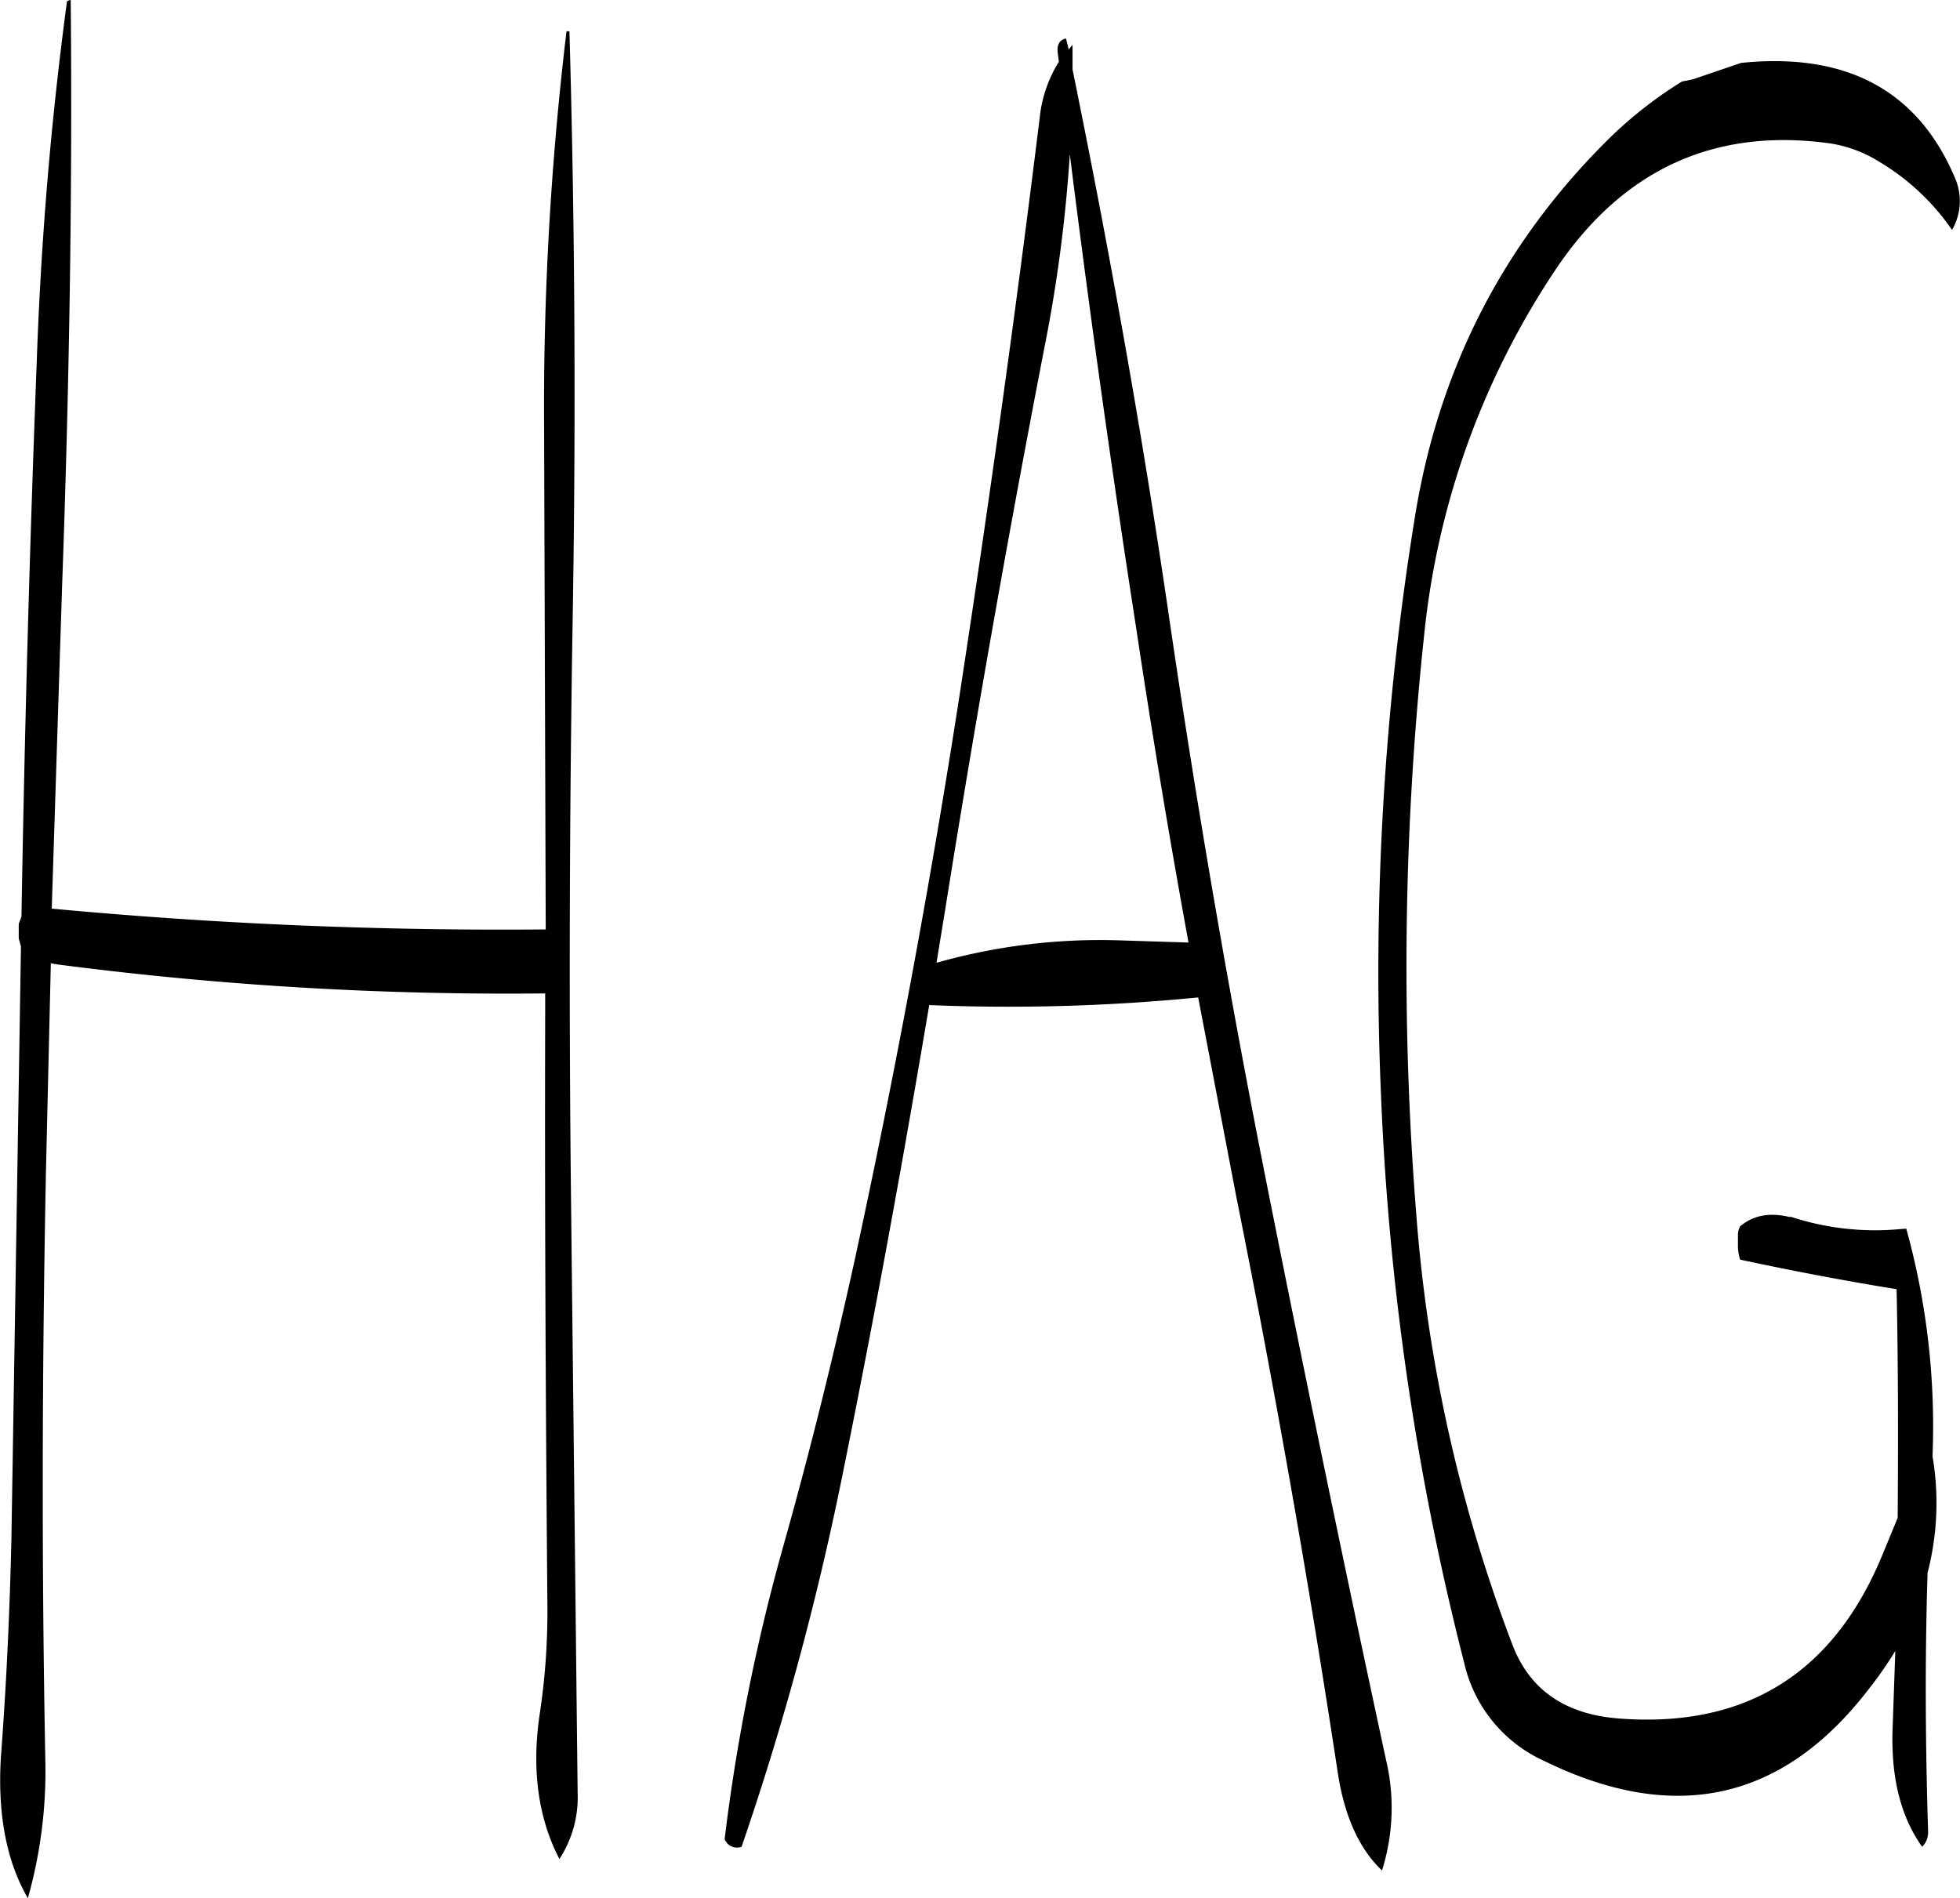 <svg id="Layer_1" data-name="Layer 1" xmlns="http://www.w3.org/2000/svg" viewBox="0 0 429.94 416.4"><defs><style>.cls-1{fill-rule:evenodd;}</style></defs><path class="cls-1" d="M319.68,200.52c3.48,23.16,7.32,46.32,11.52,69.24L316,269.28a131.68,131.68,0,0,0-40.08,4.92l1.92-11.76q10.08-63.18,22.32-126.12a323,323,0,0,0,5-39.48Q311.64,148.68,319.68,200.52ZM194.76,69.84a691.18,691.18,0,0,0-4.92,86.88l.36,110.16a1058.5,1058.5,0,0,1-108.36-4.56l2.28-71C85.68,148.08,86.4,105.36,86,63c-.6.12-.84.24-.84.48q-5.22,38.88-6.6,78.6-2.34,61-3.36,122l-.6,1.56v3.24l.48,1.68v.6L73,400.2c-.36,16-1.08,31.92-2.28,47.76-.84,12.6,1.08,23.16,5.88,31.44a102.38,102.38,0,0,0,3.84-30c-.84-43.08-.72-86.16.12-129l1.08-46.08,1.44.24a761.66,761.66,0,0,0,107,6.36v4.8c-.12,43,.12,85.92.48,129A149.69,149.69,0,0,1,188.88,439c-1.8,12.12-.36,22.8,4.32,31.8a24.73,24.73,0,0,0,4-14.52l-1.44-129.12q-.72-64.26.36-129c.72-43.32.48-86.16-.72-128.28Zm107.76,4.8.24,1.92a28.55,28.55,0,0,0-4.2,12.24c-5.16,41.88-11,83.76-17.4,125.52q-9.72,63-23.28,125.52C253.2,361.08,248,382,242.16,402.72a427.71,427.71,0,0,0-12.72,63.72,2.93,2.93,0,0,0,3.72,1.68A641.79,641.79,0,0,0,255,388c7.08-34.8,13.44-69.6,19.32-104.52a425.11,425.11,0,0,0,59-1.68l8.4,43.92q12.6,62.82,22.2,126,2.16,14.4,9.72,21.6a45.64,45.64,0,0,0,.84-24.48q-13.5-62.64-26-125.52T326.76,197.16c-5.88-40.08-13-79.68-21-118.92v-5.4l-.84,1-.6-2.4Q302.16,71.94,302.52,74.64Zm136.92,6.24a91.9,91.9,0,0,0-17.28,13.8c-22.44,22.68-36.12,49.8-41.28,81.6a625.17,625.17,0,0,0-7.44,127.32,599.07,599.07,0,0,0,18.24,124.2,31.14,31.14,0,0,0,17.52,21.48q43,21.06,71.28-15.84a86.1,86.1,0,0,0,5.76-8.28l-.6,17.16c-.36,10.68,1.8,19.2,6.48,25.8a4.43,4.43,0,0,0,1.32-3.24c-.6-19-.72-37.92-.12-56.88a61,61,0,0,0,1.08-25.56,162,162,0,0,0-5.76-49.92l-1.56.12a59.21,59.21,0,0,1-23.88-2.76V330c-4.44-1.08-8-.48-11,2l-.36.84-.12.72v2.52a10.11,10.11,0,0,0,.48,3.24c11.76,2.52,23.16,4.68,34.32,6.48.36,16.68.36,33.48.24,50.16l-3.12,7.56c-10.68,26.4-30,38.52-57.72,36.48-12.12-.84-20-6.36-23.76-16.44a336.74,336.74,0,0,1-21-94.2A685.52,685.52,0,0,1,382.92,202a176,176,0,0,1,29-80.16c14.52-21.48,34.32-30.72,59.28-27.48a28.32,28.32,0,0,1,11.64,4.2,51,51,0,0,1,15.84,14.88,12.63,12.63,0,0,0,.6-11.52Q487.08,73.26,452.4,76.8l-10.56,3.6Z" transform="translate(-70.49 -63)"/></svg>